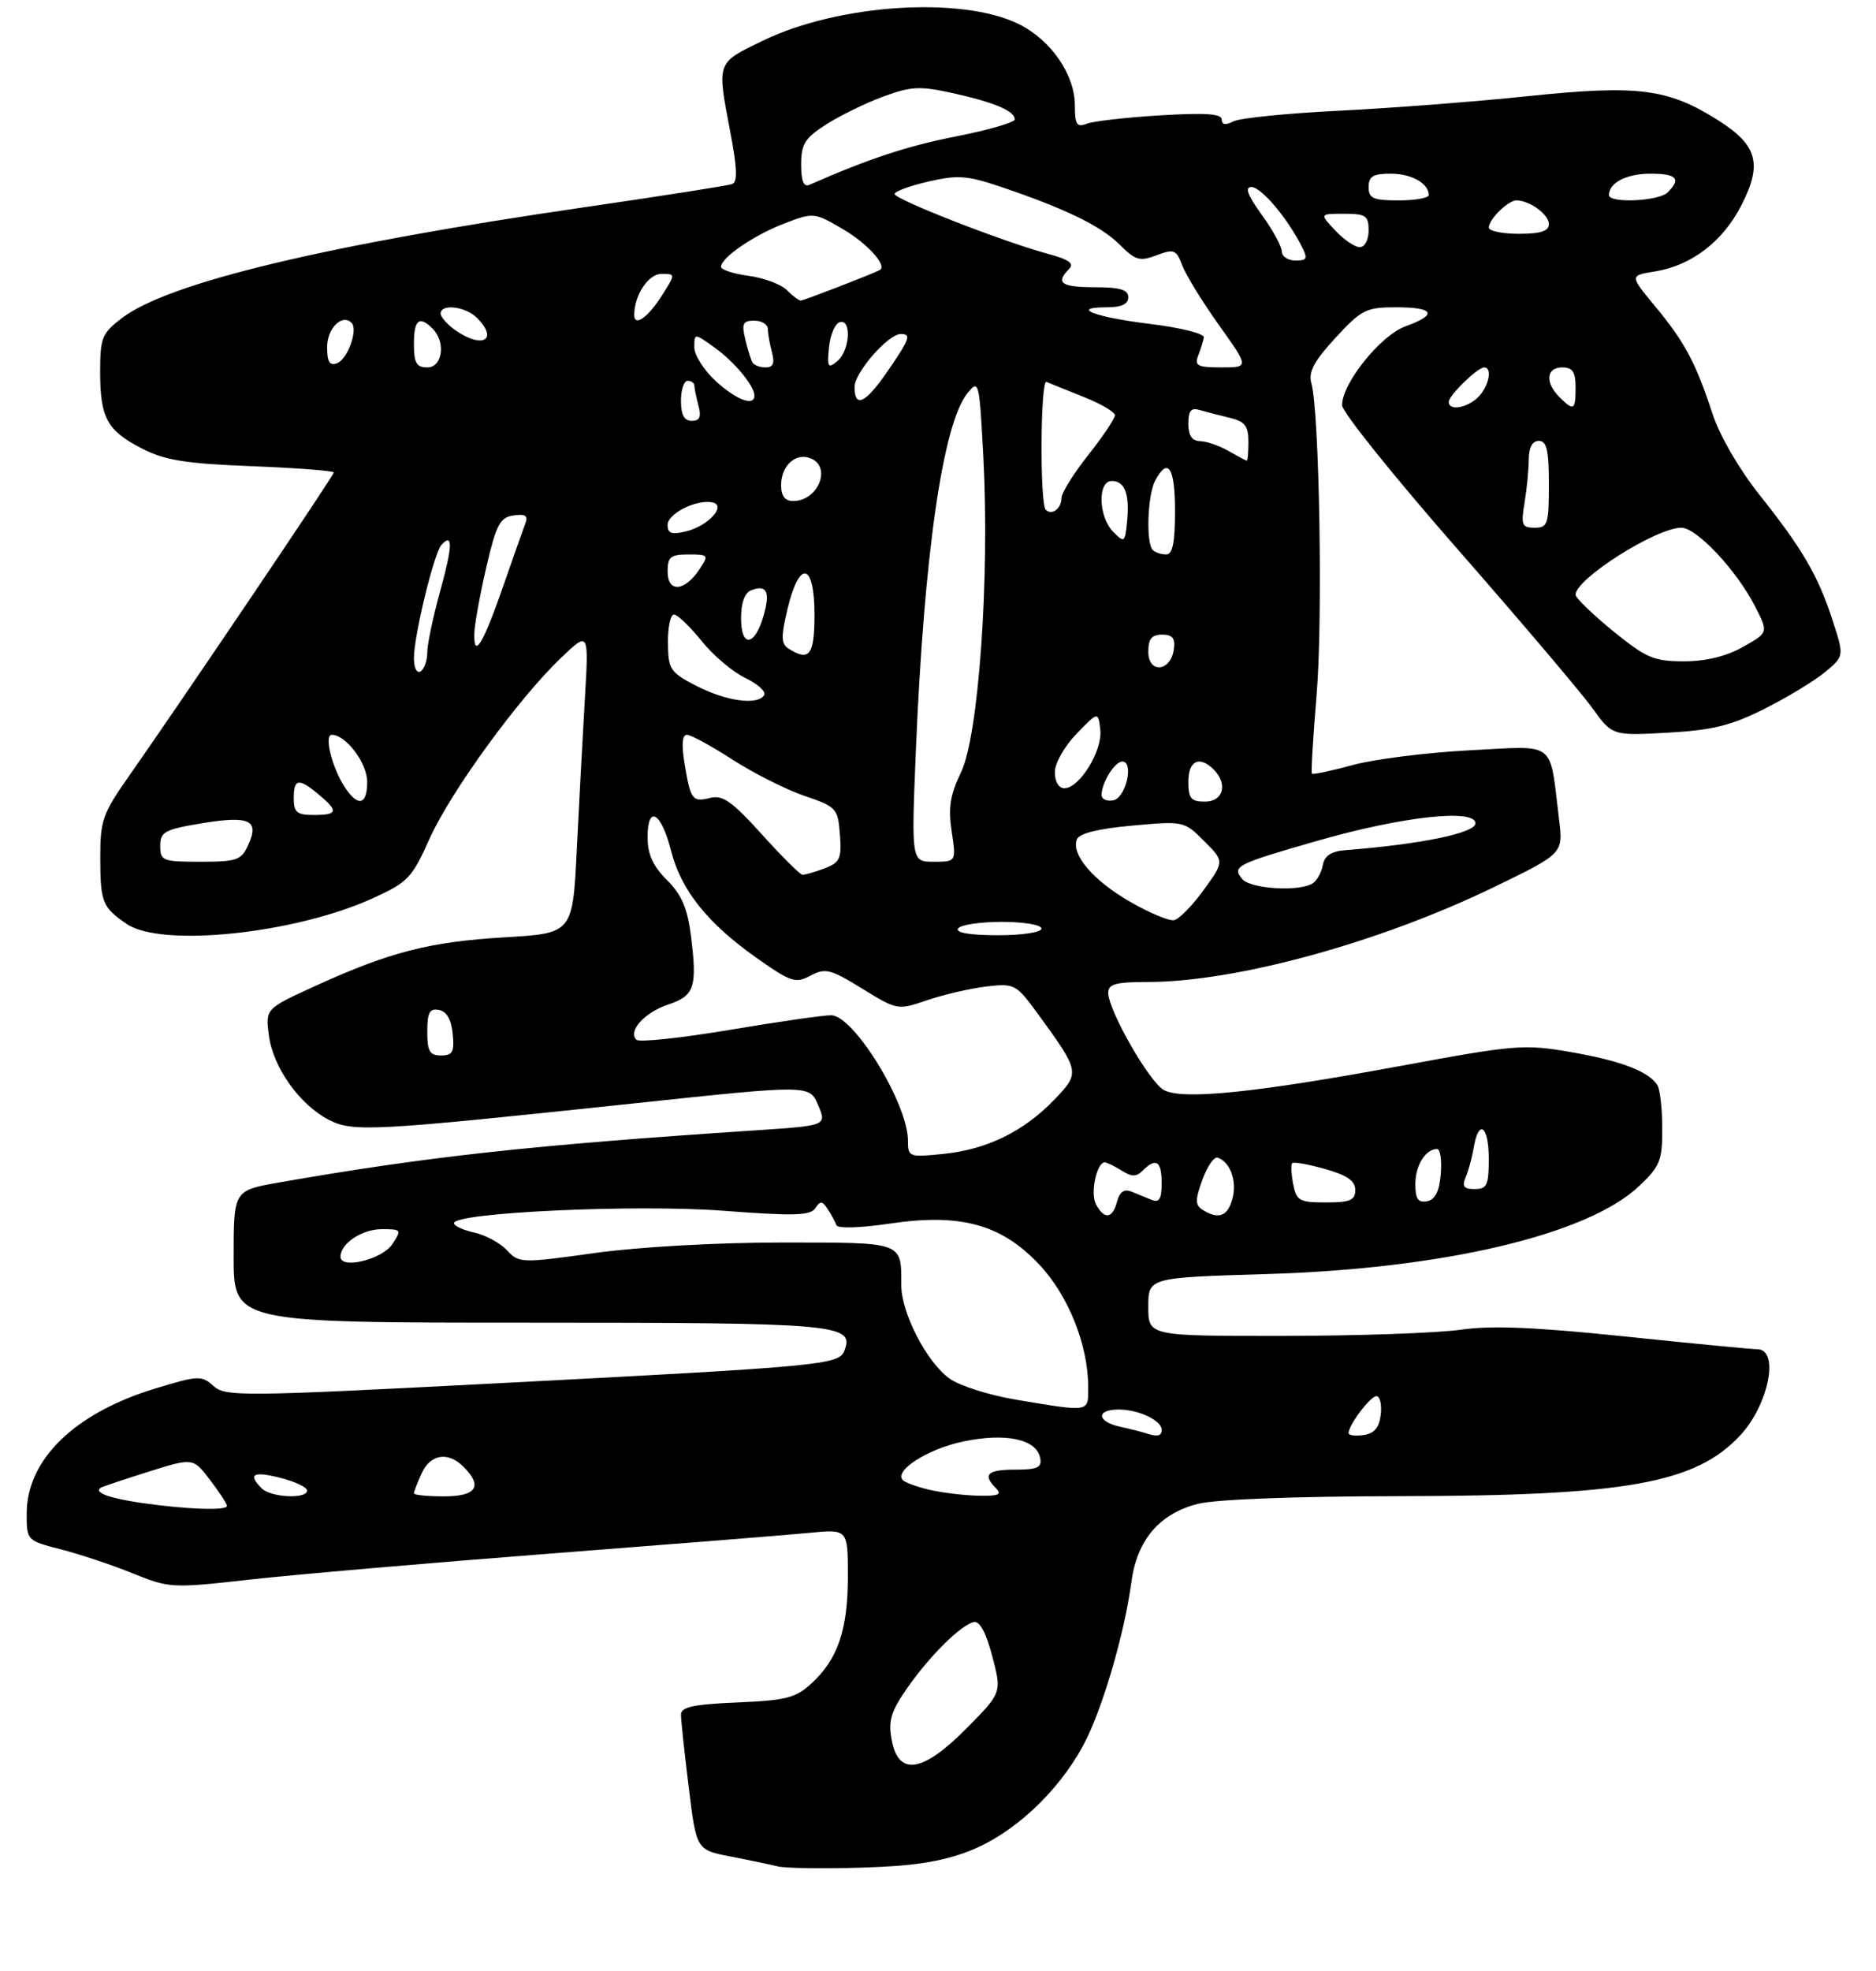 <?xml version="1.0" encoding="UTF-8" standalone="no"?>
<!DOCTYPE svg PUBLIC "-//W3C//DTD SVG 1.1//EN" "http://www.w3.org/Graphics/SVG/1.1/DTD/svg11.dtd" >
<svg xmlns="http://www.w3.org/2000/svg" xmlns:xlink="http://www.w3.org/1999/xlink" version="1.1" viewBox="0 0 281 295">
 <g >
 <path fill="currentColor"
d=" M 145.10 277.12 C 151.67 274.60 158.36 268.43 162.22 261.34 C 165.02 256.19 168.40 244.77 169.48 236.75 C 170.32 230.51 173.69 226.57 179.43 225.12 C 182.13 224.44 194.05 223.99 209.69 223.97 C 243.56 223.92 253.98 222.06 260.68 214.85 C 264.92 210.29 266.57 202.02 263.25 201.98 C 262.29 201.96 253.29 201.10 243.25 200.05 C 229.85 198.66 223.34 198.39 218.75 199.06 C 215.31 199.55 203.39 199.97 192.25 199.98 C 172.00 200.00 172.00 200.00 172.00 195.62 C 172.00 191.25 172.00 191.25 189.75 190.72 C 216.23 189.93 237.79 184.84 245.51 177.56 C 248.66 174.58 249.00 173.74 248.98 168.88 C 248.98 165.92 248.64 163.00 248.23 162.40 C 246.87 160.35 242.76 158.79 235.33 157.50 C 228.29 156.28 227.04 156.38 209.71 159.58 C 188.03 163.58 177.16 164.69 174.34 163.18 C 172.17 162.02 166.00 151.24 166.00 148.61 C 166.00 147.31 167.14 147.00 171.89 147.00 C 185.13 147.00 206.65 141.10 223.83 132.77 C 234.16 127.76 234.16 127.76 233.52 122.63 C 232.06 110.68 233.30 111.64 220.14 112.32 C 213.74 112.65 205.86 113.64 202.64 114.52 C 199.42 115.40 196.66 115.98 196.51 115.81 C 196.36 115.64 196.68 110.33 197.21 104.00 C 198.16 92.76 197.63 61.64 196.42 57.33 C 195.96 55.69 196.84 54.04 200.03 50.58 C 203.94 46.34 204.62 46.00 209.13 46.00 C 214.86 46.00 215.39 47.10 210.50 48.86 C 206.77 50.21 200.98 57.44 201.03 60.68 C 201.04 61.68 208.81 71.35 218.28 82.16 C 227.75 92.97 236.85 103.69 238.50 105.98 C 241.50 110.14 241.50 110.14 249.81 109.68 C 256.54 109.30 259.30 108.62 264.31 106.10 C 267.72 104.39 271.79 101.92 273.37 100.61 C 276.24 98.23 276.24 98.23 274.50 92.87 C 272.31 86.14 270.02 82.21 263.49 74.00 C 260.50 70.24 257.57 65.18 256.53 62.00 C 254.01 54.31 252.35 51.19 247.93 45.87 C 244.09 41.24 244.09 41.24 247.87 40.64 C 253.34 39.76 258.03 36.19 260.81 30.78 C 264.01 24.56 263.27 21.76 257.41 18.04 C 249.86 13.25 245.37 12.68 228.93 14.39 C 220.99 15.22 208.20 16.20 200.50 16.58 C 192.80 16.96 185.71 17.67 184.75 18.17 C 183.56 18.78 183.00 18.69 183.00 17.89 C 183.00 17.02 180.52 16.86 173.75 17.27 C 168.66 17.58 163.71 18.15 162.75 18.53 C 161.29 19.10 161.00 18.64 161.00 15.75 C 161.00 11.16 157.39 5.95 152.57 3.59 C 144.02 -0.60 125.58 0.60 114.25 6.10 C 107.26 9.48 107.37 9.17 109.40 19.82 C 110.43 25.24 110.50 27.25 109.65 27.56 C 109.02 27.79 99.05 29.35 87.50 31.03 C 48.83 36.65 25.21 42.31 18.25 47.62 C 15.28 49.89 15.00 50.57 15.00 55.62 C 15.00 62.57 16.03 64.46 21.28 67.15 C 24.71 68.91 27.80 69.40 37.75 69.79 C 44.49 70.05 50.00 70.48 50.00 70.73 C 50.00 71.18 27.41 104.63 19.15 116.42 C 15.38 121.79 15.00 122.89 15.02 128.42 C 15.03 135.08 15.33 135.81 18.97 138.31 C 24.16 141.86 44.09 139.79 55.77 134.50 C 61.09 132.08 61.70 131.45 64.32 125.60 C 67.47 118.57 77.62 104.60 84.01 98.50 C 88.20 94.50 88.20 94.50 87.61 104.50 C 87.29 110.00 86.74 120.17 86.40 127.11 C 85.78 139.71 85.78 139.71 75.64 140.31 C 64.35 140.98 58.41 142.50 47.28 147.57 C 39.74 151.01 39.74 151.01 40.28 155.04 C 40.92 159.81 44.87 165.36 49.23 167.62 C 52.87 169.50 55.62 169.35 95.38 165.13 C 121.26 162.38 121.26 162.38 122.55 165.44 C 123.84 168.50 123.84 168.50 113.17 169.21 C 79.43 171.44 64.10 173.12 41.75 177.02 C 35.00 178.21 35.00 178.21 35.00 188.10 C 35.00 198.00 35.00 198.00 79.31 198.00 C 125.55 198.00 128.00 198.22 126.48 202.19 C 125.66 204.32 123.31 204.54 74.18 207.09 C 36.20 209.06 33.75 209.08 31.98 207.48 C 30.20 205.87 29.71 205.89 23.24 207.86 C 11.18 211.52 4.01 218.49 4.00 226.56 C 4.00 230.61 4.01 230.62 9.15 231.94 C 11.98 232.67 16.82 234.28 19.90 235.53 C 25.38 237.75 25.76 237.77 37.50 236.45 C 44.10 235.71 64.35 233.96 82.50 232.56 C 100.65 231.16 118.09 229.77 121.25 229.46 C 127.00 228.90 127.00 228.90 127.00 235.98 C 127.00 243.96 125.51 248.35 121.55 252.00 C 119.19 254.17 117.74 254.55 110.42 254.85 C 103.88 255.13 102.00 255.53 102.00 256.66 C 102.00 257.46 102.52 262.35 103.16 267.52 C 104.31 276.92 104.31 276.92 109.41 277.91 C 112.21 278.45 115.40 279.12 116.50 279.39 C 117.60 279.67 123.22 279.75 129.00 279.58 C 136.78 279.35 140.95 278.71 145.10 277.12 Z  M 133.57 260.50 C 133.02 257.61 133.43 256.24 135.85 252.75 C 139.21 247.92 143.86 243.30 145.85 242.82 C 146.74 242.61 147.69 244.36 148.63 247.94 C 150.06 253.38 150.06 253.38 144.81 258.69 C 138.23 265.35 134.59 265.94 133.57 260.50 Z  M 21.18 224.98 C 16.29 224.26 14.04 223.43 15.08 222.71 C 15.31 222.56 18.52 221.48 22.21 220.32 C 28.92 218.21 28.92 218.21 31.46 221.54 C 32.86 223.37 34.00 225.12 34.00 225.43 C 34.00 226.17 27.89 225.95 21.18 224.98 Z  M 39.20 222.80 C 37.07 220.67 37.91 220.19 42.00 221.23 C 44.20 221.79 46.00 222.64 46.00 223.12 C 46.00 224.44 40.58 224.18 39.20 222.80 Z  M 62.00 223.55 C 62.00 223.30 62.52 221.95 63.16 220.55 C 64.48 217.66 67.11 217.25 69.43 219.57 C 72.36 222.50 71.36 224.00 66.50 224.00 C 64.03 224.00 62.00 223.80 62.00 223.55 Z  M 139.20 223.01 C 137.38 222.58 135.61 221.94 135.25 221.59 C 133.84 220.17 138.90 216.92 144.26 215.79 C 150.67 214.45 155.27 215.43 155.81 218.27 C 156.09 219.68 155.40 220.00 152.07 220.00 C 147.87 220.00 147.13 220.73 149.20 222.80 C 150.13 223.73 149.52 223.98 146.45 223.90 C 144.28 223.84 141.01 223.44 139.20 223.01 Z  M 171.50 214.51 C 170.95 214.33 169.26 213.90 167.75 213.57 C 164.28 212.80 164.15 211.00 167.57 211.00 C 170.54 211.00 174.00 212.63 174.00 214.04 C 174.00 215.00 173.35 215.13 171.50 214.51 Z  M 202.00 214.53 C 202.00 213.31 205.26 209.00 206.18 209.00 C 206.70 209.00 206.99 210.24 206.82 211.75 C 206.59 213.72 205.86 214.59 204.25 214.82 C 203.01 215.00 202.00 214.87 202.00 214.53 Z  M 152.20 209.53 C 148.18 208.86 143.68 207.43 142.20 206.35 C 138.77 203.85 135.00 196.53 135.00 192.37 C 135.00 185.84 135.44 186.00 117.10 186.00 C 107.39 186.00 95.69 186.66 89.10 187.57 C 78.05 189.11 77.74 189.10 75.94 187.16 C 74.92 186.07 72.72 184.88 71.04 184.51 C 69.37 184.14 68.00 183.51 68.00 183.10 C 68.00 181.51 95.22 180.26 108.28 181.24 C 118.92 182.05 121.40 181.98 122.12 180.86 C 122.85 179.73 123.17 179.75 123.98 181.00 C 124.52 181.82 125.11 182.91 125.28 183.40 C 125.47 183.92 128.78 183.83 133.18 183.18 C 143.86 181.59 149.94 183.24 155.64 189.27 C 160.03 193.91 163.00 201.35 163.00 207.68 C 163.00 211.45 163.36 211.39 152.20 209.53 Z  M 51.00 188.13 C 51.00 186.15 54.22 184.00 57.19 184.00 C 60.13 184.00 60.19 184.08 58.76 186.25 C 57.25 188.54 51.00 190.06 51.00 188.13 Z  M 164.15 180.25 C 163.29 178.60 164.27 174.00 165.48 174.00 C 165.78 174.00 166.91 174.55 167.99 175.22 C 169.54 176.19 170.21 176.19 171.18 175.22 C 173.16 173.24 174.00 173.80 174.00 177.11 C 174.00 179.47 173.64 180.07 172.50 179.61 C 171.68 179.27 170.30 178.72 169.44 178.37 C 168.38 177.94 167.70 178.43 167.32 179.87 C 166.65 182.46 165.39 182.61 164.15 180.25 Z  M 180.14 181.11 C 179.01 180.39 179.00 179.65 180.10 176.61 C 180.82 174.61 181.85 173.12 182.38 173.29 C 184.25 173.92 185.29 176.71 184.63 179.35 C 183.94 182.07 182.53 182.62 180.14 181.11 Z  M 193.70 177.25 C 193.41 175.74 193.35 174.33 193.56 174.11 C 193.77 173.90 195.98 174.29 198.47 174.99 C 201.78 175.92 203.00 176.77 203.00 178.13 C 203.00 179.67 202.23 180.00 198.62 180.00 C 194.63 180.00 194.19 179.75 193.70 177.25 Z  M 212.00 177.27 C 212.00 174.47 213.53 172.00 215.26 172.00 C 215.73 172.00 215.98 173.68 215.81 175.74 C 215.59 178.36 214.97 179.58 213.75 179.82 C 212.41 180.07 212.00 179.47 212.00 177.27 Z  M 219.53 176.25 C 219.95 175.29 220.50 173.26 220.75 171.75 C 221.50 167.39 223.00 168.56 223.00 173.50 C 223.00 177.41 222.72 178.00 220.89 178.00 C 219.27 178.00 218.96 177.60 219.53 176.25 Z  M 136.00 170.75 C 136.00 165.24 127.91 152.02 124.50 151.98 C 123.40 151.96 116.55 152.95 109.28 154.17 C 102.01 155.39 95.72 156.06 95.32 155.65 C 94.02 154.35 96.56 151.54 100.10 150.37 C 104.02 149.07 104.45 147.79 103.51 140.20 C 102.98 135.97 102.13 133.97 99.91 131.75 C 97.80 129.65 97.00 127.88 97.00 125.34 C 97.00 120.39 99.04 121.55 100.51 127.34 C 102.01 133.24 105.92 138.15 113.26 143.35 C 118.47 147.03 119.16 147.25 121.40 146.05 C 123.61 144.87 124.38 145.06 129.14 147.99 C 134.41 151.23 134.44 151.24 138.96 149.70 C 141.46 148.86 145.44 147.94 147.80 147.67 C 151.98 147.19 152.21 147.32 155.51 151.84 C 161.78 160.45 161.80 160.57 157.93 164.61 C 153.35 169.37 147.89 172.05 141.37 172.73 C 136.15 173.26 136.00 173.21 136.00 170.75 Z  M 64.00 154.43 C 64.00 151.56 64.35 150.92 65.75 151.18 C 66.90 151.40 67.61 152.62 67.81 154.76 C 68.08 157.47 67.79 158.00 66.06 158.00 C 64.36 158.00 64.00 157.37 64.00 154.43 Z  M 143.50 139.00 C 143.84 138.45 146.79 138.00 150.06 138.00 C 153.35 138.00 156.00 138.45 156.00 139.00 C 156.00 139.57 153.15 140.00 149.44 140.00 C 145.32 140.00 143.11 139.63 143.50 139.00 Z  M 169.27 134.99 C 163.74 131.81 160.43 127.93 161.30 125.65 C 161.65 124.76 164.49 124.05 169.59 123.59 C 177.29 122.89 177.37 122.91 180.37 125.91 C 183.40 128.94 183.40 128.94 180.30 133.22 C 178.60 135.57 176.60 137.61 175.85 137.75 C 175.11 137.89 172.14 136.65 169.27 134.99 Z  M 186.07 131.59 C 184.50 129.69 185.14 129.36 197.23 125.89 C 209.94 122.23 221.00 121.00 221.00 123.25 C 221.00 124.70 212.85 126.38 201.51 127.27 C 199.41 127.43 198.40 128.10 198.14 129.50 C 197.94 130.60 197.26 131.83 196.63 132.23 C 194.65 133.52 187.30 133.07 186.07 131.59 Z  M 114.09 124.87 C 109.69 120.00 108.24 118.97 106.40 119.44 C 103.70 120.11 103.44 119.77 102.53 114.25 C 102.07 111.46 102.19 110.00 102.89 110.00 C 103.48 110.00 106.56 111.67 109.73 113.72 C 112.90 115.76 117.75 118.20 120.50 119.14 C 125.31 120.78 125.51 121.01 125.81 124.93 C 126.08 128.54 125.82 129.12 123.49 130.00 C 122.05 130.55 120.56 130.97 120.18 130.94 C 119.81 130.90 117.06 128.17 114.09 124.87 Z  M 24.00 126.64 C 24.00 124.52 24.64 124.17 30.25 123.24 C 37.37 122.06 38.88 122.77 37.19 126.47 C 36.15 128.77 35.49 129.00 30.02 129.00 C 24.36 129.00 24.00 128.86 24.00 126.64 Z  M 137.19 112.25 C 138.41 82.94 141.23 63.41 144.91 58.86 C 146.63 56.74 146.69 57.02 147.30 68.59 C 148.25 86.61 146.57 110.19 143.96 115.58 C 142.32 118.97 142.01 120.90 142.55 124.46 C 143.23 129.00 143.23 129.00 139.86 129.00 C 136.50 129.00 136.50 129.00 137.19 112.25 Z  M 44.00 119.50 C 44.00 116.53 44.73 116.43 47.75 118.94 C 50.73 121.43 50.59 122.00 47.00 122.00 C 44.47 122.00 44.00 121.61 44.00 119.50 Z  M 51.59 117.75 C 49.70 114.83 48.52 110.00 49.70 110.00 C 51.82 110.00 55.00 114.23 55.00 117.04 C 55.00 120.56 53.60 120.86 51.59 117.75 Z  M 165.00 119.01 C 165.00 117.19 166.97 114.00 168.10 114.00 C 169.90 114.00 168.63 119.46 166.75 119.81 C 165.79 120.00 165.00 119.63 165.00 119.01 Z  M 178.00 117.00 C 178.00 113.85 179.67 113.07 181.80 115.20 C 183.95 117.35 183.24 120.00 180.50 120.00 C 178.39 120.00 178.00 119.53 178.00 117.00 Z  M 158.00 115.61 C 158.00 114.26 159.42 111.74 161.24 109.86 C 164.49 106.50 164.49 106.50 164.81 109.25 C 165.17 112.35 161.70 118.00 159.43 118.00 C 158.59 118.00 158.00 117.02 158.00 115.61 Z  M 104.30 102.67 C 100.38 100.65 100.09 100.21 100.05 96.25 C 100.02 93.91 100.43 92.00 100.95 92.00 C 101.48 92.00 103.33 93.77 105.08 95.94 C 106.82 98.11 109.78 100.61 111.65 101.50 C 113.52 102.39 114.78 103.54 114.46 104.06 C 113.50 105.62 108.76 104.97 104.30 102.67 Z  M 62.00 98.51 C 62.00 95.18 65.01 82.79 66.12 81.57 C 67.86 79.64 67.81 81.73 65.93 88.49 C 64.87 92.32 64.00 96.45 64.00 97.67 C 64.00 98.89 63.55 100.16 63.00 100.50 C 62.43 100.85 62.00 100.00 62.00 98.51 Z  M 172.00 97.57 C 172.00 95.64 172.51 95.00 174.07 95.00 C 175.64 95.00 176.06 95.54 175.82 97.24 C 175.35 100.56 172.00 100.86 172.00 97.57 Z  M 241.59 94.45 C 238.52 91.94 236.00 89.50 236.00 89.03 C 236.00 86.65 248.08 79.00 251.84 79.00 C 254.15 79.00 260.14 85.39 262.90 90.80 C 264.89 94.70 264.89 94.70 261.06 96.85 C 258.55 98.26 255.49 99.00 252.21 99.00 C 247.73 99.00 246.58 98.50 241.59 94.45 Z  M 118.12 97.10 C 116.98 96.37 116.96 95.35 117.97 91.11 C 119.75 83.71 122.00 84.21 122.00 92.00 C 122.00 98.07 121.24 99.07 118.12 97.10 Z  M 71.04 94.95 C 71.06 93.60 71.87 89.12 72.82 85.00 C 74.34 78.49 74.88 77.46 76.92 77.16 C 78.70 76.91 79.14 77.20 78.69 78.36 C 78.37 79.20 76.88 83.41 75.39 87.70 C 72.39 96.34 70.98 98.70 71.04 94.95 Z  M 111.00 92.55 C 111.00 90.22 111.55 88.73 112.54 88.35 C 114.85 87.46 115.40 88.60 114.38 92.15 C 113.06 96.77 111.00 97.01 111.00 92.55 Z  M 100.00 85.57 C 100.00 83.36 100.43 83.00 103.12 83.00 C 106.13 83.00 106.19 83.08 104.75 85.25 C 102.55 88.57 100.00 88.75 100.00 85.57 Z  M 172.67 82.33 C 171.63 81.29 171.88 74.09 173.04 71.93 C 174.95 68.35 176.00 69.96 176.00 76.50 C 176.00 81.25 175.64 83.00 174.67 83.00 C 173.93 83.00 173.03 82.70 172.67 82.33 Z  M 166.75 79.62 C 164.53 77.39 164.38 72.00 166.53 72.00 C 168.49 72.00 169.22 73.96 168.82 78.09 C 168.51 81.23 168.42 81.30 166.75 79.62 Z  M 100.00 78.58 C 100.00 76.88 104.33 74.71 106.72 75.21 C 108.89 75.67 106.07 78.75 102.75 79.55 C 100.60 80.07 100.00 79.86 100.00 78.58 Z  M 228.36 75.25 C 228.70 73.19 228.98 70.26 228.99 68.75 C 229.00 66.98 229.53 66.00 230.50 66.00 C 231.68 66.00 232.00 67.39 232.00 72.50 C 232.00 78.47 231.83 79.00 229.87 79.00 C 227.96 79.00 227.80 78.60 228.36 75.25 Z  M 156.64 76.31 C 155.73 75.40 155.84 56.76 156.75 57.17 C 157.17 57.35 159.64 58.35 162.25 59.39 C 164.86 60.42 167.00 61.67 167.00 62.17 C 167.00 62.66 165.20 65.34 163.00 68.12 C 160.80 70.90 159.00 73.79 159.00 74.53 C 159.00 76.13 157.55 77.22 156.64 76.31 Z  M 117.00 72.62 C 117.00 69.73 119.16 67.74 121.37 68.59 C 124.64 69.84 122.57 75.00 118.80 75.00 C 117.57 75.00 117.00 74.25 117.00 72.62 Z  M 184.00 67.50 C 182.62 66.71 180.71 66.05 179.75 66.04 C 178.55 66.01 178.00 65.20 178.00 63.43 C 178.00 61.46 178.40 60.98 179.75 61.39 C 180.71 61.67 182.74 62.20 184.25 62.56 C 186.46 63.09 187.00 63.78 187.00 66.11 C 187.00 67.70 186.89 68.98 186.75 68.96 C 186.61 68.95 185.38 68.29 184.00 67.50 Z  M 102.00 60.00 C 102.00 58.35 102.45 57.00 103.00 57.00 C 103.55 57.00 104.01 57.34 104.01 57.75 C 104.02 58.16 104.30 59.51 104.63 60.75 C 105.07 62.40 104.81 63.00 103.62 63.00 C 102.49 63.00 102.00 62.10 102.00 60.00 Z  M 217.00 60.17 C 217.00 59.20 221.32 55.00 222.31 55.00 C 223.58 55.00 223.01 57.84 221.43 59.43 C 219.76 61.09 217.00 61.56 217.00 60.17 Z  M 233.57 59.43 C 231.39 57.25 231.61 55.00 234.00 55.00 C 235.56 55.00 236.00 55.67 236.00 58.00 C 236.00 61.44 235.74 61.59 233.57 59.43 Z  M 107.22 57.06 C 105.45 55.44 104.00 53.16 104.00 51.99 C 104.00 49.86 104.00 49.86 106.98 51.99 C 109.97 54.11 113.00 57.76 113.00 59.22 C 113.00 60.88 110.30 59.87 107.22 57.06 Z  M 128.00 57.92 C 128.00 55.77 133.04 50.00 134.92 50.00 C 136.54 50.00 136.28 50.73 132.95 55.57 C 129.64 60.39 128.00 61.17 128.00 57.92 Z  M 49.00 51.94 C 49.00 49.14 51.26 46.92 52.66 48.33 C 53.66 49.33 52.08 53.75 50.51 54.36 C 49.37 54.80 49.00 54.20 49.00 51.94 Z  M 62.00 51.50 C 62.00 47.84 62.79 47.19 64.80 49.20 C 66.81 51.21 66.29 55.00 64.00 55.00 C 62.38 55.00 62.00 54.33 62.00 51.50 Z  M 112.70 54.25 C 112.47 53.84 111.98 52.26 111.62 50.75 C 111.07 48.44 111.29 48.00 112.98 48.00 C 114.09 48.00 115.01 48.56 115.01 49.25 C 115.02 49.94 115.30 51.51 115.63 52.75 C 116.07 54.38 115.80 55.00 114.68 55.00 C 113.82 55.00 112.93 54.66 112.70 54.25 Z  M 124.17 52.01 C 124.35 50.17 125.06 48.47 125.75 48.24 C 127.59 47.64 127.32 52.49 125.42 54.06 C 124.03 55.22 123.88 54.98 124.17 52.01 Z  M 179.47 53.25 C 179.84 52.29 180.23 51.05 180.32 50.50 C 180.42 49.95 176.82 49.05 172.33 48.50 C 163.97 47.48 160.13 46.00 165.83 46.00 C 167.98 46.00 169.00 45.52 169.00 44.50 C 169.00 43.37 167.78 43.00 164.00 43.00 C 158.97 43.00 158.05 42.35 160.13 40.27 C 160.96 39.44 160.12 38.84 156.88 37.97 C 150.36 36.23 134.00 29.84 134.00 29.04 C 134.00 28.66 136.27 27.82 139.05 27.18 C 143.41 26.17 144.87 26.27 149.80 27.93 C 159.50 31.20 164.93 33.83 167.71 36.62 C 170.07 38.98 170.72 39.17 173.24 38.21 C 175.85 37.23 176.19 37.36 177.10 39.76 C 177.65 41.20 180.12 45.22 182.60 48.69 C 187.10 55.00 187.10 55.00 182.94 55.00 C 179.39 55.00 178.89 54.75 179.47 53.25 Z  M 68.22 49.44 C 67.00 48.59 66.00 47.46 66.00 46.94 C 66.00 45.43 69.71 45.86 71.43 47.57 C 74.72 50.86 72.28 52.28 68.22 49.44 Z  M 95.00 47.15 C 95.00 44.20 97.12 41.00 99.07 41.00 C 101.20 41.00 101.20 41.00 99.15 44.23 C 97.06 47.53 95.00 48.98 95.00 47.15 Z  M 117.85 43.42 C 116.98 42.56 114.41 41.60 112.14 41.29 C 109.86 40.99 108.00 40.38 108.00 39.94 C 108.00 38.56 112.94 35.19 117.52 33.44 C 121.87 31.78 121.96 31.79 126.34 34.35 C 129.98 36.49 132.95 39.81 131.77 40.43 C 130.67 41.02 120.35 45.00 119.94 45.00 C 119.66 45.00 118.72 44.29 117.85 43.42 Z  M 192.00 37.65 C 192.00 36.91 190.65 34.43 188.99 32.15 C 186.88 29.23 186.42 28.00 187.44 28.00 C 188.89 28.00 192.70 32.46 194.91 36.75 C 195.93 38.73 195.82 39.00 194.04 39.00 C 192.92 39.00 192.00 38.39 192.00 37.65 Z  M 200.00 34.50 C 197.65 32.00 197.65 32.00 201.33 32.00 C 204.58 32.00 205.00 32.29 205.00 34.50 C 205.00 35.91 204.42 37.00 203.67 37.00 C 202.95 37.00 201.29 35.88 200.00 34.50 Z  M 223.00 34.07 C 223.00 32.84 225.88 30.00 227.14 30.00 C 229.11 30.00 232.00 32.10 232.00 33.54 C 232.00 34.60 230.79 35.00 227.50 35.00 C 225.03 35.00 223.00 34.58 223.00 34.07 Z  M 205.00 28.00 C 205.00 26.40 205.67 26.00 208.30 26.00 C 211.43 26.00 214.00 27.44 214.00 29.20 C 214.00 29.64 211.97 30.00 209.50 30.00 C 205.67 30.00 205.00 29.70 205.00 28.00 Z  M 241.00 29.20 C 241.00 27.36 243.64 26.00 247.20 26.00 C 251.15 26.00 251.85 26.75 249.80 28.80 C 248.47 30.13 241.00 30.47 241.00 29.20 Z  M 120.00 24.62 C 120.00 21.56 120.56 20.67 123.75 18.63 C 125.81 17.31 129.65 15.43 132.29 14.46 C 136.50 12.91 137.77 12.85 142.79 13.96 C 149.00 15.34 152.00 16.62 152.00 17.88 C 152.00 18.32 148.06 19.46 143.25 20.41 C 135.94 21.84 130.08 23.78 121.25 27.66 C 120.38 28.05 120.00 27.12 120.00 24.62 Z "/>
</g>
</svg>